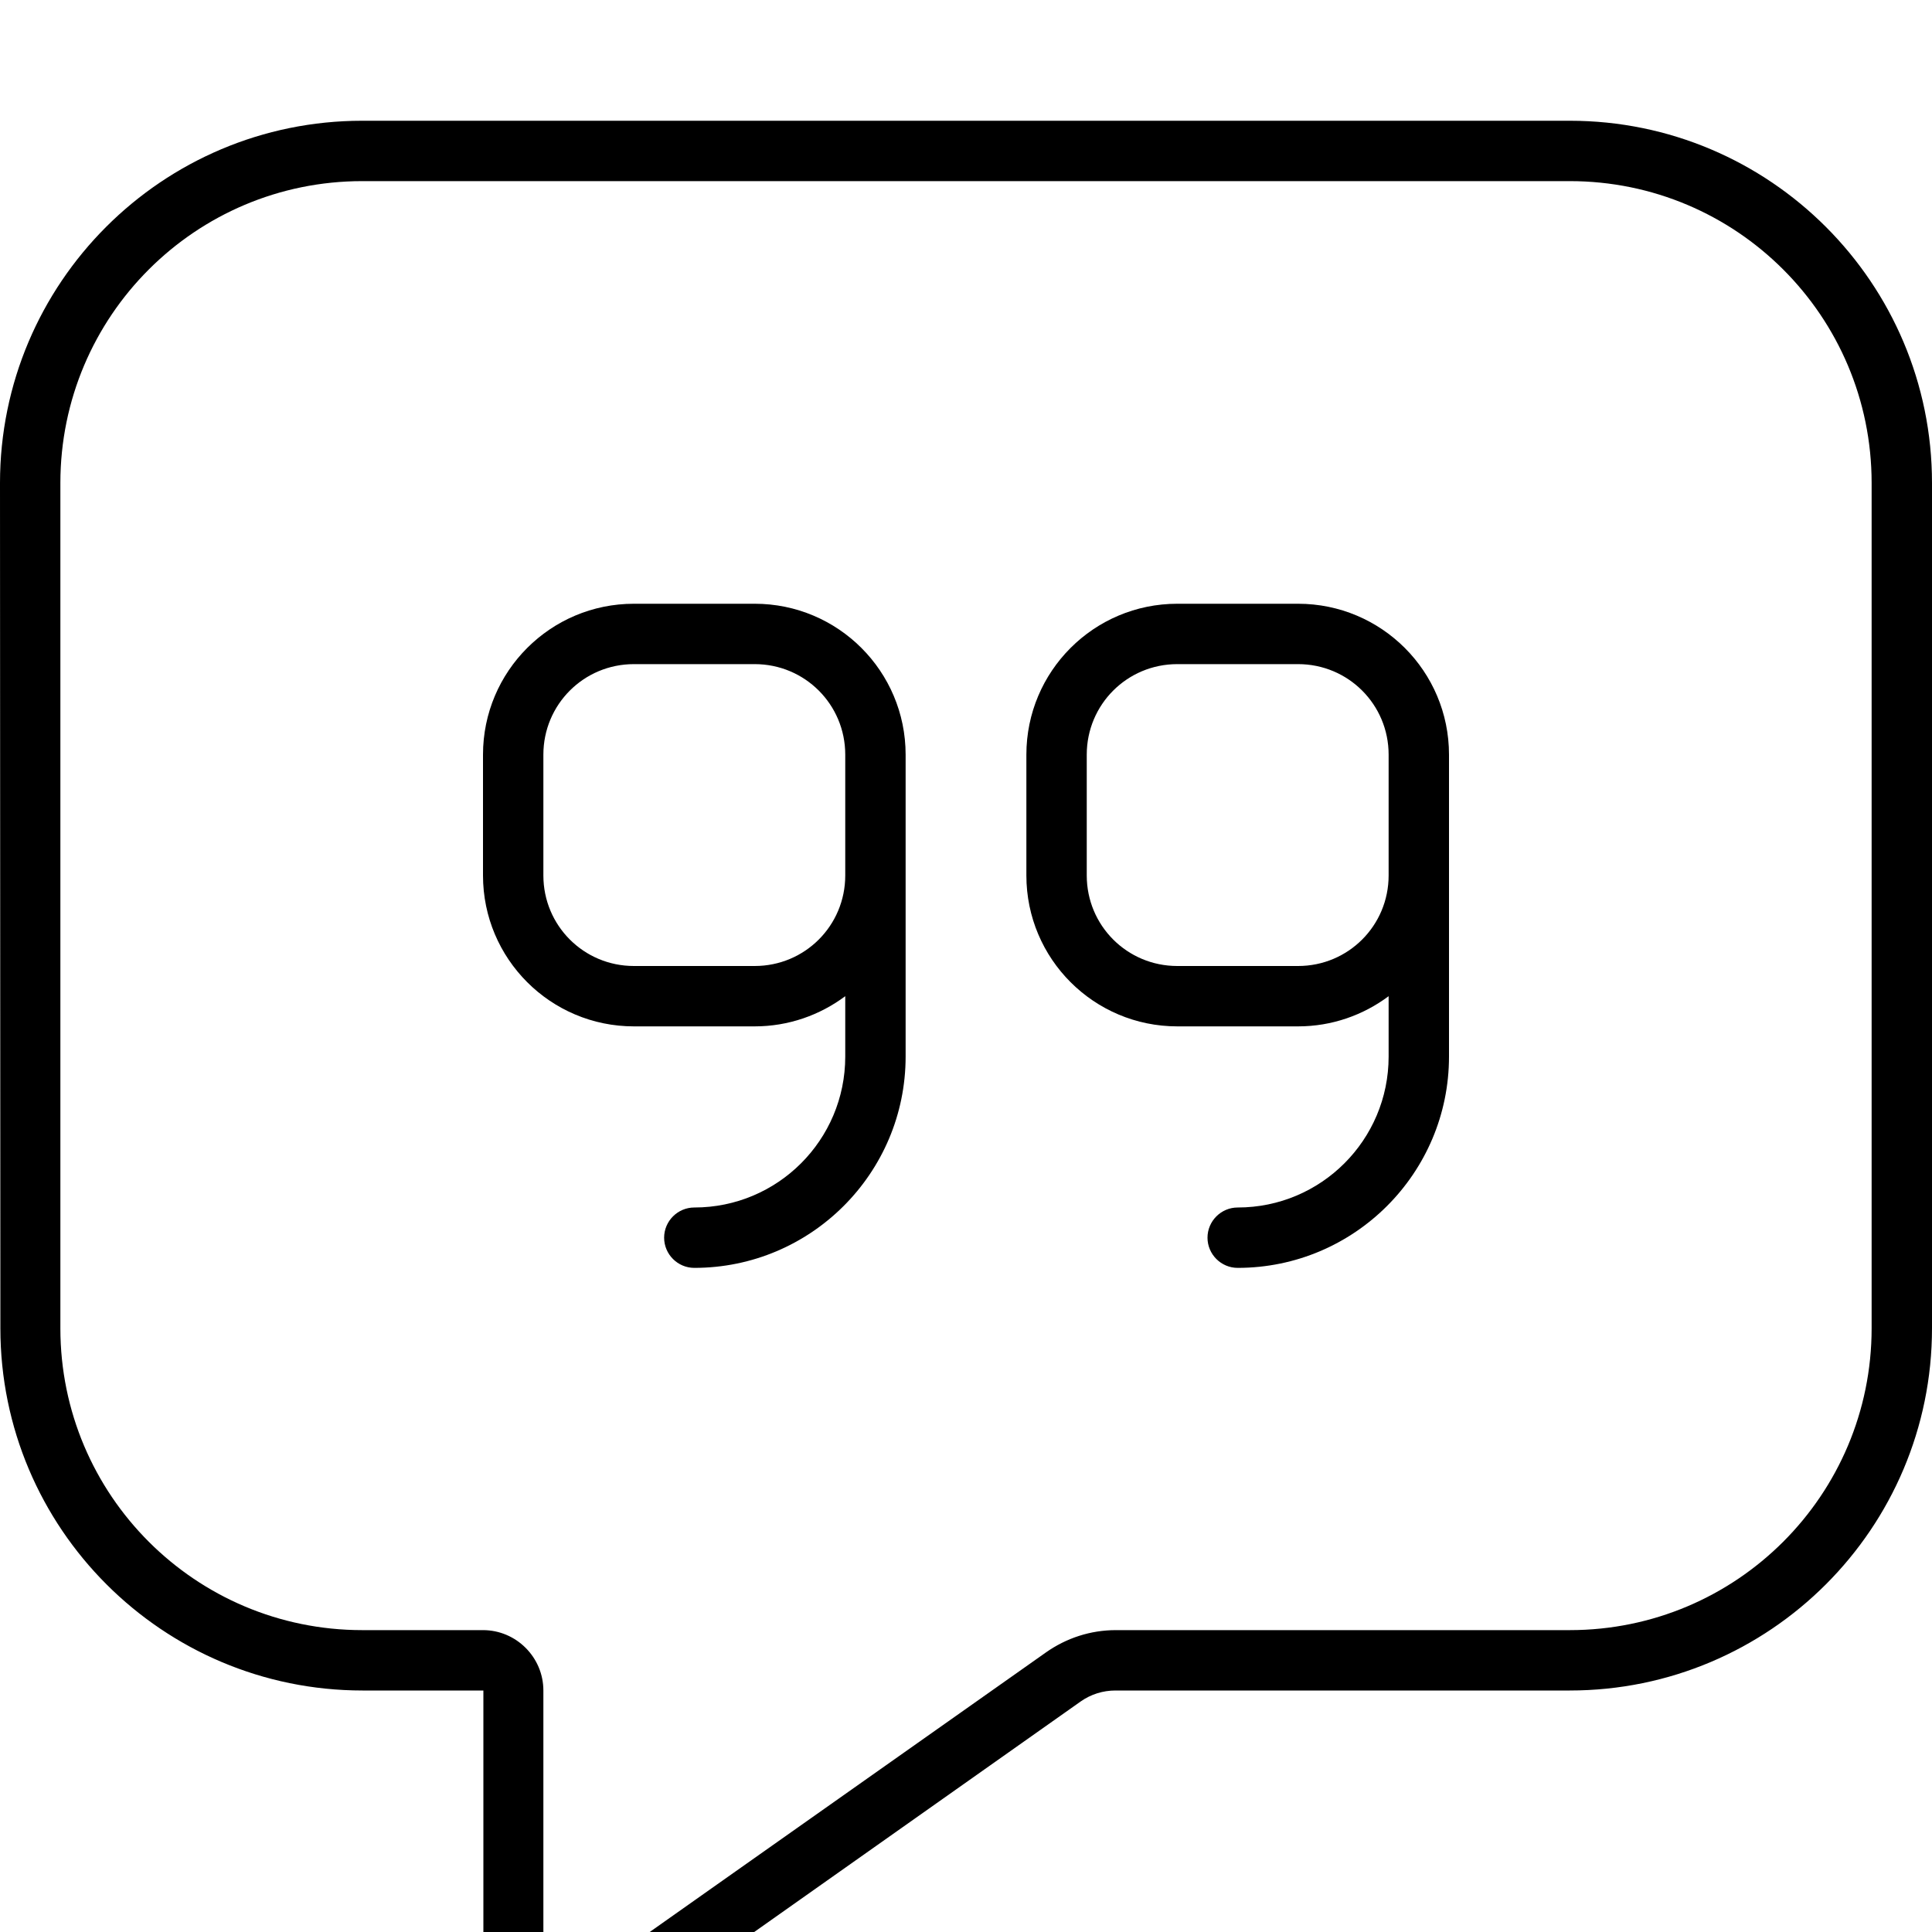 <svg xmlns="http://www.w3.org/2000/svg" viewBox="0 0 512 512"><!--! Font Awesome Pro 7.1.0 by @fontawesome - https://fontawesome.com License - https://fontawesome.com/license (Commercial License) Copyright 2025 Fonticons, Inc. --><path fill="currentColor" d="M144 448l0 75.9c0 2.3 2 4 4.1 4.1 .8 0 1.7-.2 2.4-.7 3.3-2.3 6.3-4.5 9.1-6.4l.4-.3c6.7-4.7 30.4-21.5 117.2-82.7 5.4-3.8 11.8-5.9 18.5-5.9L416 432c44.2 0 80-35.8 80-80l0-224c0-44.2-35.8-80-80-80L96 48c-44.2 0-80 35.8-80 80l0 224c0 44.2 35.8 80 80 80l32 0c8.8 0 16 7.2 16 16zM0 128C0 75 43 32 96 32l320 0c53 0 96 43 96 96l0 224c0 53-43 96-96 96l-120.4 0c-3.3 0-6.5 1-9.2 2.9L159.8 540.3c-3.4 2.4-7.5 3.7-11.6 3.7-11.1 0-20.1-9-20.1-20.1l0-75.9-32 0c-53 0-96-43-96-96L0 128zm168 48c-13.3 0-24 10.7-24 24l0 32c0 13.3 10.7 24 24 24l32 0c13.3 0 24-10.7 24-24l0-32c0-13.3-10.7-24-24-24l-32 0zm56 88c-6.7 5-15 8-24 8l-32 0c-22.1 0-40-17.9-40-40l0-32c0-22.1 17.9-40 40-40l32 0c22.1 0 40 17.9 40 40l0 80c0 30.9-25.1 56-56 56-4.4 0-8-3.6-8-8s3.6-8 8-8c22.1 0 40-17.9 40-40l0-16zm160 16c0 30.9-25.1 56-56 56-4.4 0-8-3.6-8-8s3.6-8 8-8c22.1 0 40-17.9 40-40l0-16c-6.7 5-15 8-24 8l-32 0c-22.1 0-40-17.9-40-40l0-32c0-22.1 17.9-40 40-40l32 0c22.1 0 40 17.9 40 40l0 80zm-40-24c13.3 0 24-10.7 24-24l0-32c0-13.3-10.7-24-24-24l-32 0c-13.3 0-24 10.7-24 24l0 32c0 13.3 10.7 24 24 24l32 0z"/></svg>